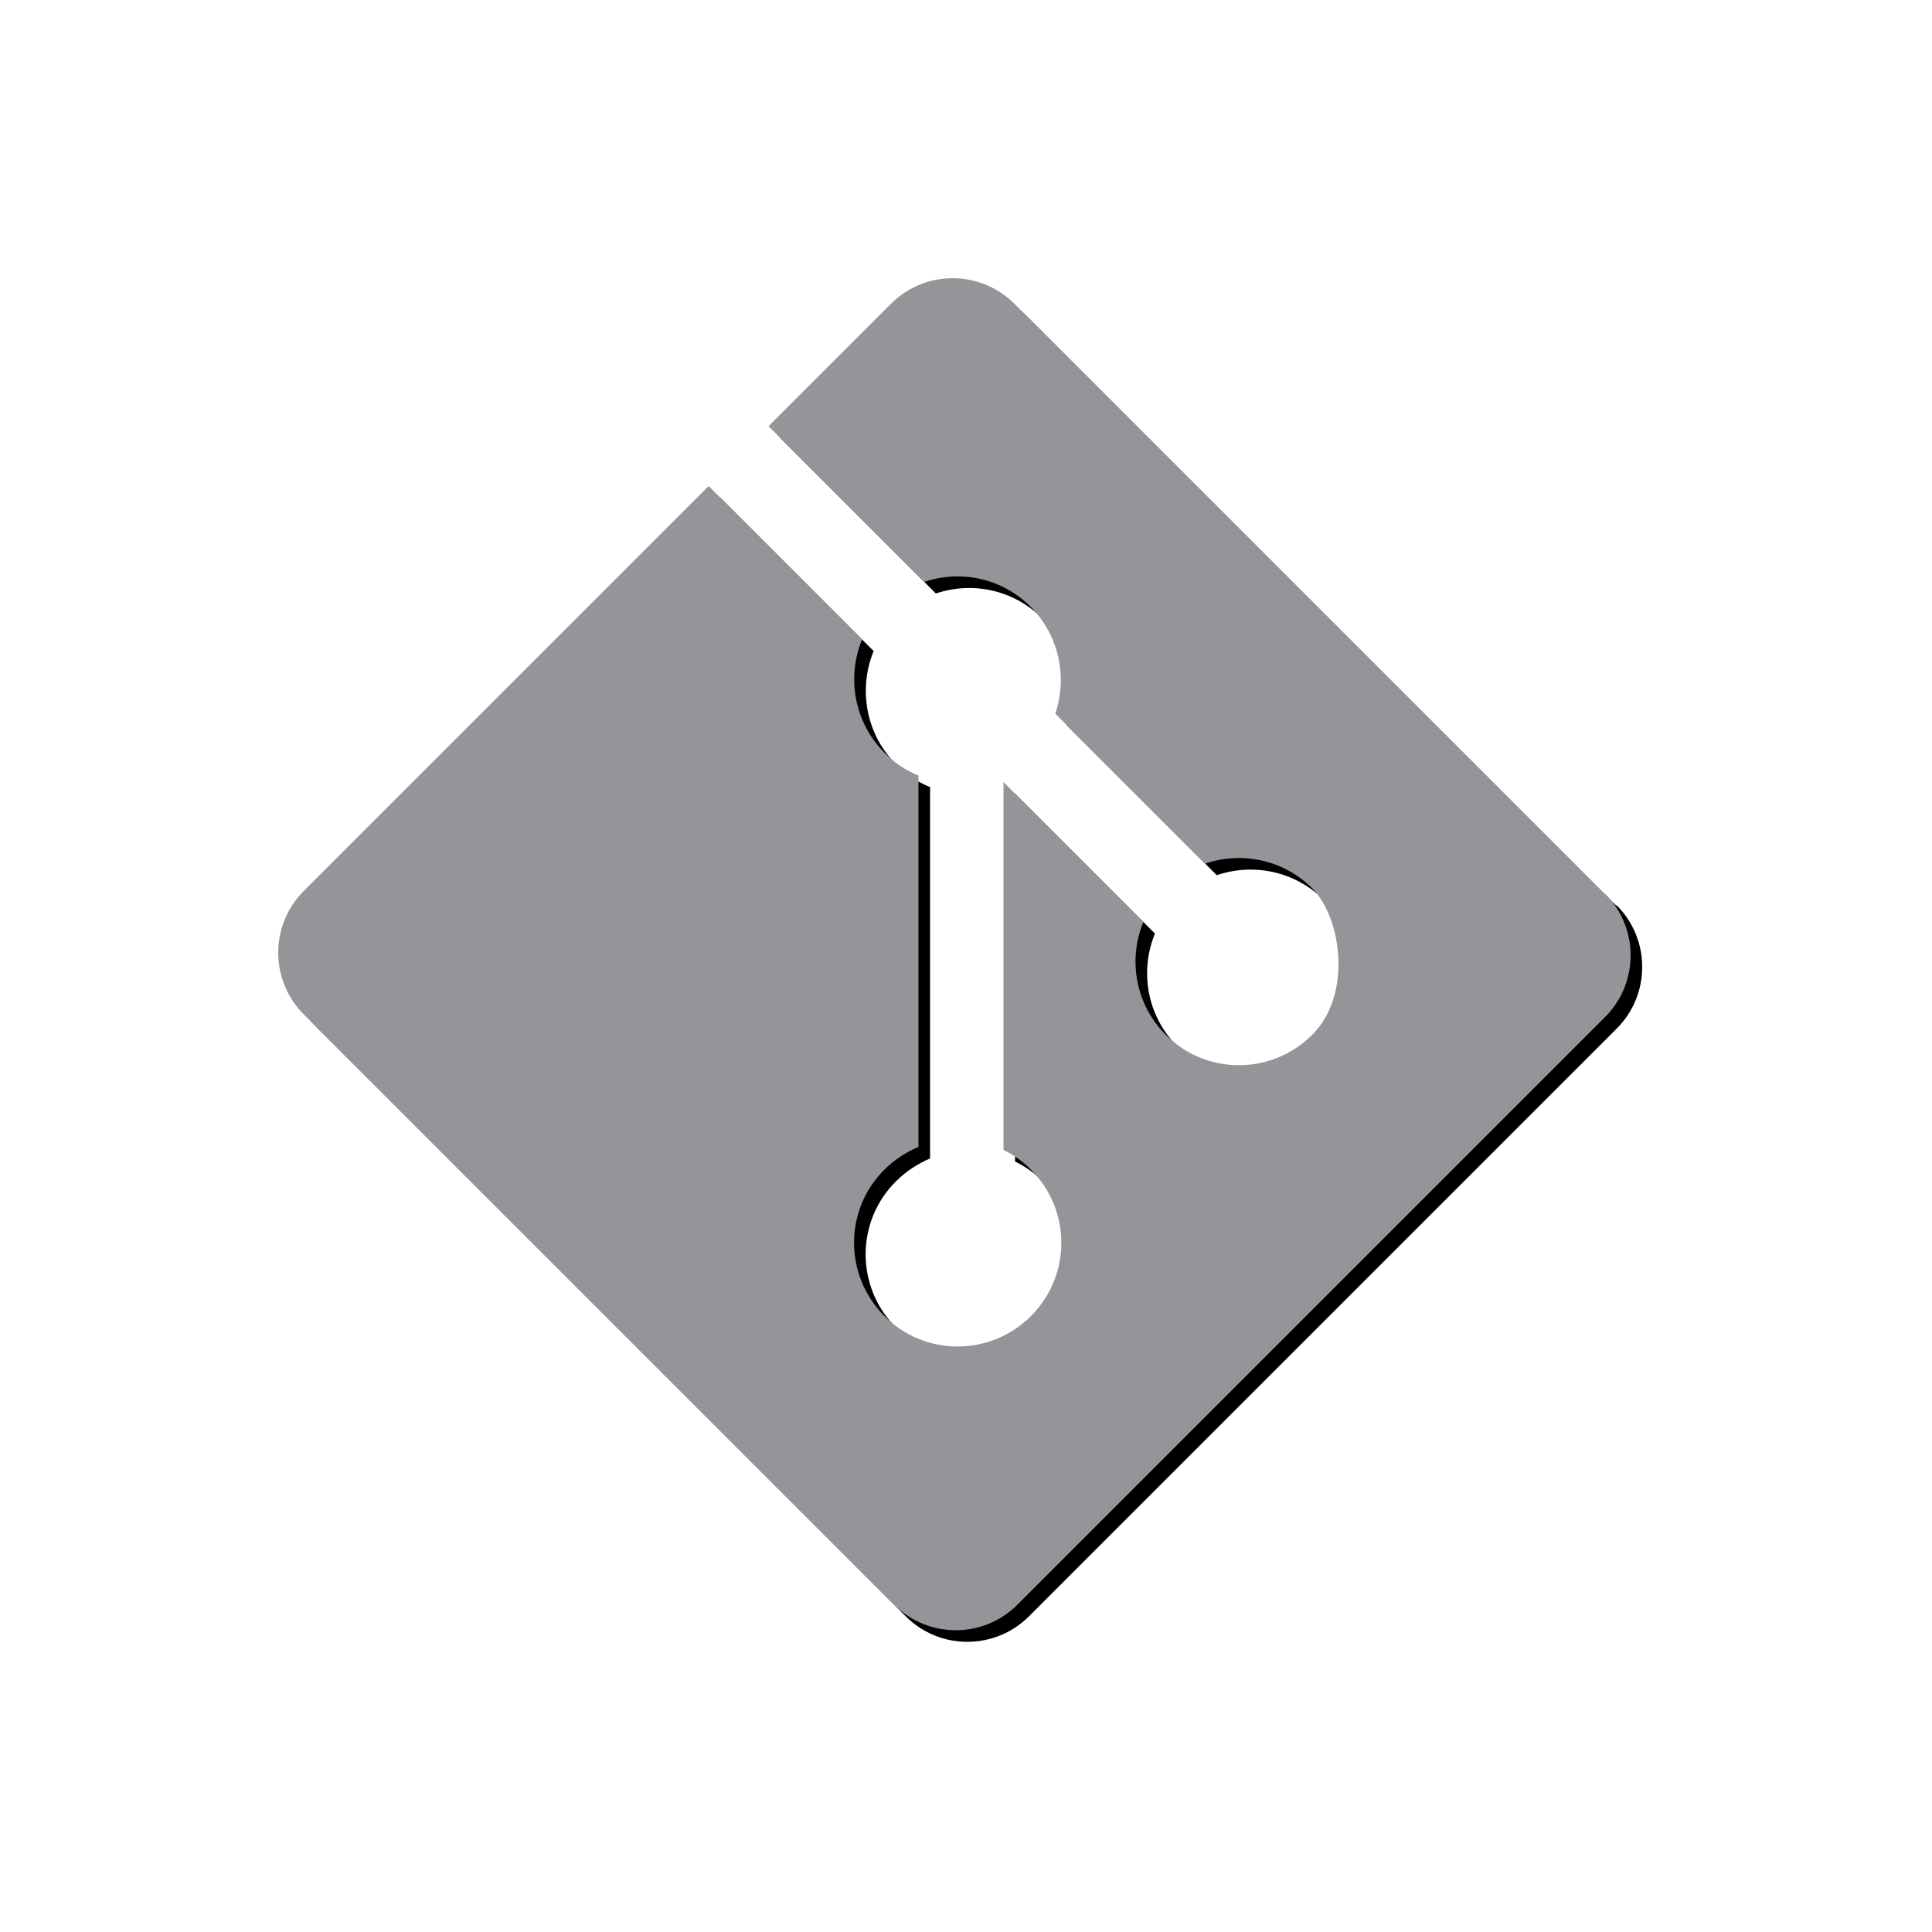 <?xml version="1.0" encoding="UTF-8"?>
<svg id="Layer_1" data-name="Layer 1" xmlns="http://www.w3.org/2000/svg" version="1.1" viewBox="0 0 500 500">
  <defs>
    <style>
      .cls-1 {
        fill: #000;
      }

      .cls-1, .cls-2, .cls-3 {
        stroke-width: 0px;
      }

      .cls-2 {
        fill: none;
      }

      .cls-3 {
        fill: #939598;
      }
    </style>
  </defs>
  <rect class="cls-2" width="500" height="500"/>
  <path class="cls-1" d="M418.3,234.4l-152.8-152.8c-8.8-8.8-23.1-8.8-31.9,0l-31.7,31.7,40.3,40.3c9.4-3.2,20.1-1,27.5,6.4s9.6,18.3,6.4,27.7l38.8,38.8c9.4-3.2,20.2-1.1,27.7,6.4s10.5,27.4,0,37.9-27.5,10.5-37.9,0c-7.9-7.9-9.8-19.5-5.8-29.2l-36.2-36.2v95.2c2.6,1.3,5,2.9,7.1,5.1,10.5,10.5,10.5,27.4,0,37.9s-27.5,10.5-37.9,0c-10.5-10.5-10.5-27.5,0-37.9,2.6-2.6,5.6-4.5,8.8-5.9v-96.1c-3.2-1.3-6.2-3.2-8.8-5.9-7.9-7.9-9.8-19.6-5.8-29.3l-39.7-39.7-104.8,104.8c-8.8,8.8-8.8,23.1,0,31.9l152.8,152.8c8.8,8.8,23.1,8.8,31.9,0l152.1-152.1c8.8-8.8,8.8-23.1,0-31.9h-.1Z"/>
  <path class="cls-3" d="M415.3,231.4l-152.8-152.8c-8.8-8.8-23.1-8.8-31.9,0l-31.7,31.7,40.3,40.3c9.4-3.2,20.1-1,27.5,6.4s9.6,18.3,6.4,27.7l38.8,38.8c9.4-3.2,20.2-1.1,27.7,6.4s10.5,27.4,0,37.9-27.5,10.5-37.9,0c-7.9-7.9-9.8-19.5-5.8-29.2l-36.2-36.2v95.2c2.6,1.3,5,2.9,7.1,5.1,10.5,10.5,10.5,27.4,0,37.9s-27.5,10.5-37.9,0c-10.5-10.5-10.5-27.5,0-37.9,2.6-2.6,5.6-4.5,8.8-5.9v-96.1c-3.2-1.3-6.2-3.2-8.8-5.9-7.9-7.9-9.8-19.6-5.8-29.3l-39.7-39.7-104.8,104.8c-8.8,8.8-8.8,23.1,0,31.9l152.8,152.8c8.8,8.8,23.1,8.8,31.9,0l152.1-152.1c8.8-8.8,8.8-23.1,0-31.9h-.1Z"/>
</svg>